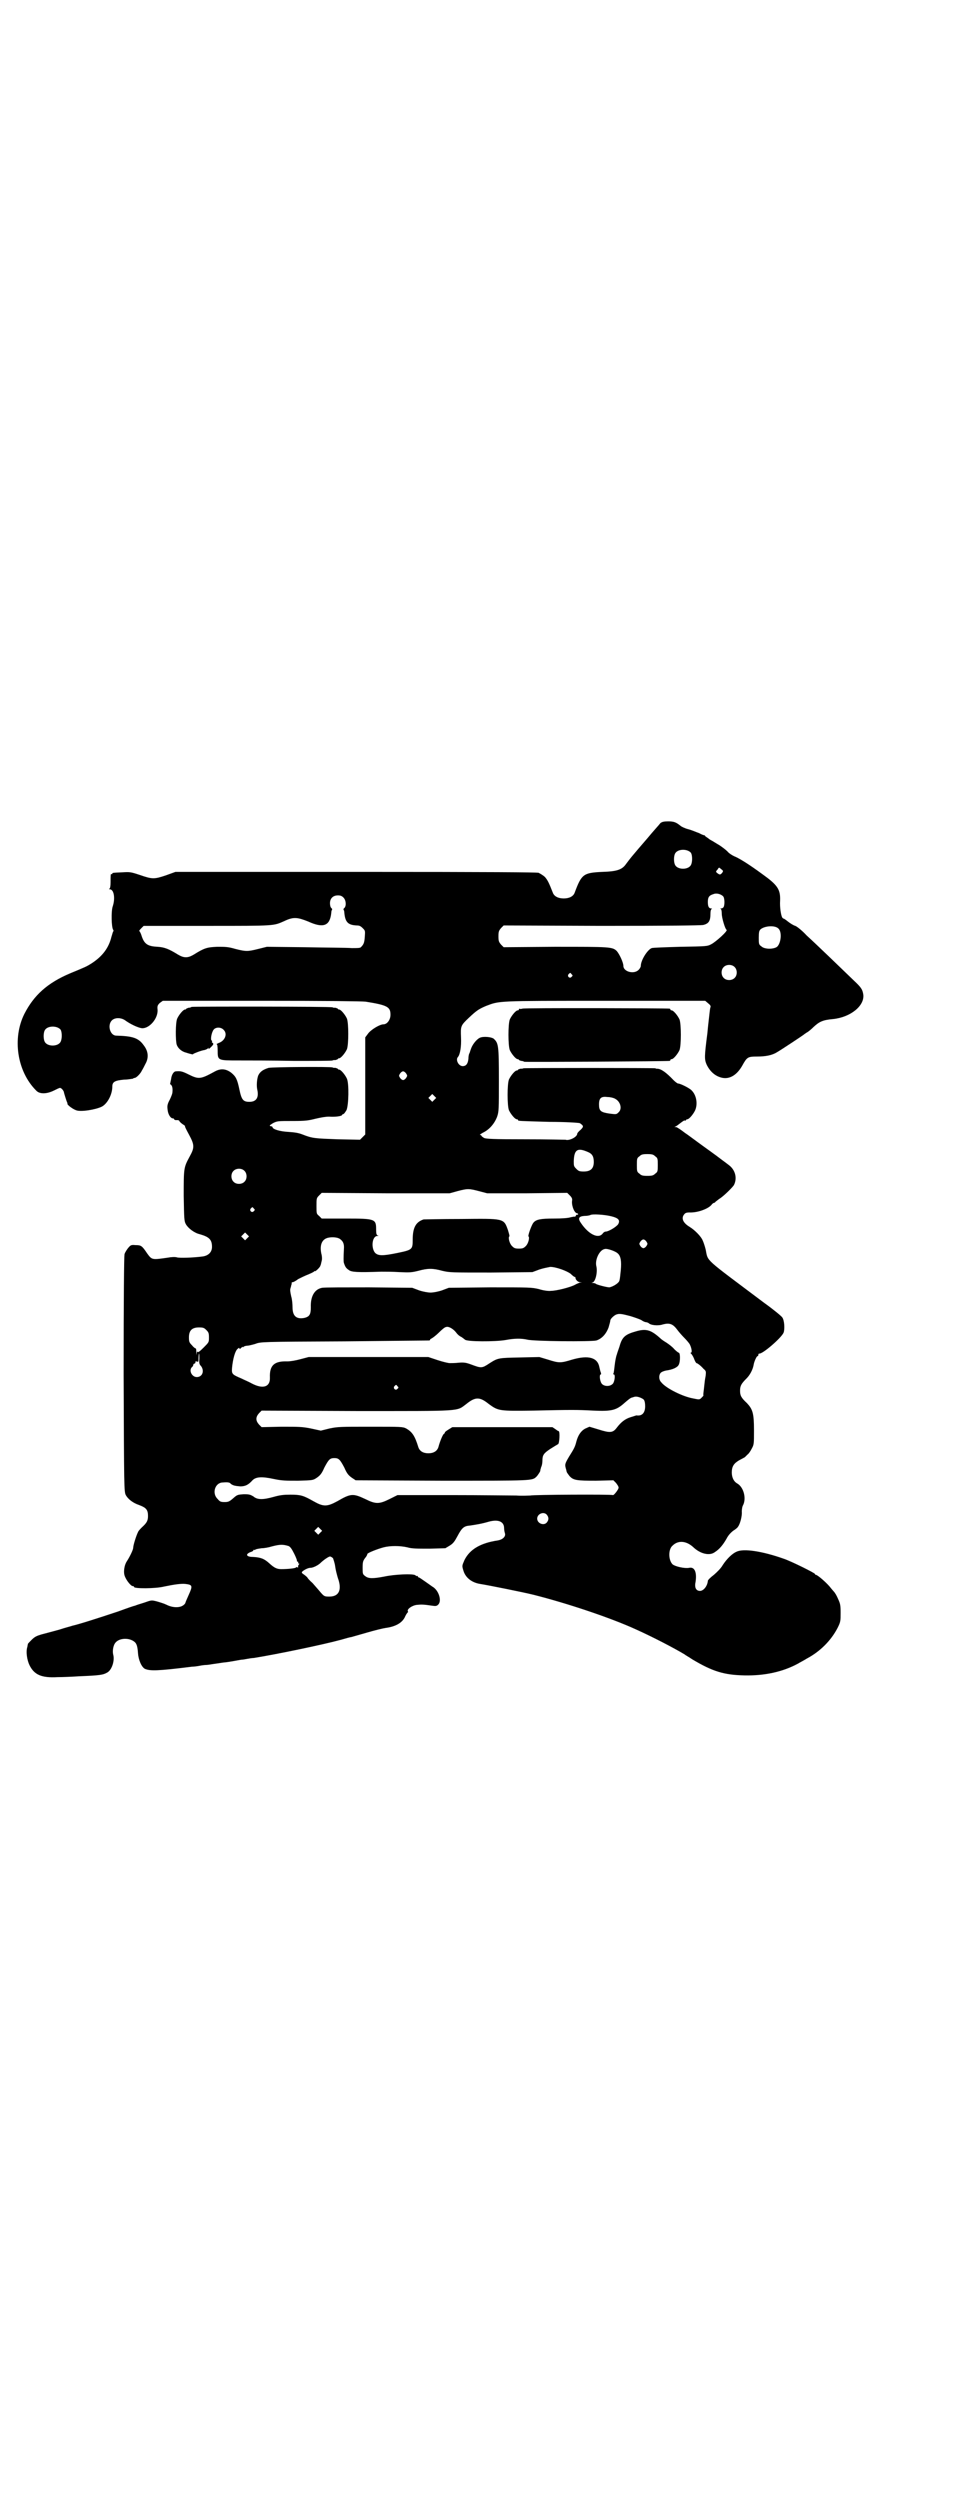 <?xml version="1.0" standalone="no"?>
<!DOCTYPE svg PUBLIC "-//W3C//DTD SVG 20010904//EN"
 "http://www.w3.org/TR/2001/REC-SVG-20010904/DTD/svg10.dtd">
<svg version="1.0" xmlns="http://www.w3.org/2000/svg"
 width="1121pt" height="2870pt" viewBox="0 0 1121 2870"
 preserveAspectRatio="xMidYMid meet">
<g transform="translate(0,2870) scale(0.5,-0.5)"
fill="#000000" stroke="none">
<path d="M1517 3850 c-2 -3 -16 -18 -30 -35 -14 -16 -30 -35 -35 -41 -5 -6
-11 -14 -14 -18 -9 -13 -21 -17 -54 -18 -44 -2 -48 -5 -64 -48 -3 -8 -12 -13
-25 -13 -13 0 -22 5 -25 13 -9 23 -12 29 -18 36 -4 4 -11 8 -15 10 -7 1 -101
2 -421 2 l-413 0 -22 -8 c-27 -9 -31 -9 -60 1 -21 7 -23 7 -40 6 -23 -1 -23
-1 -23 -3 0 -1 -1 -2 -2 -1 -2 1 -2 -3 -2 -19 0 -8 -1 -13 -2 -14 -2 -2 -2 -2
0 -2 10 0 13 -21 7 -39 -4 -11 -3 -49 1 -54 1 -1 1 -3 0 -4 -1 -1 -2 -6 -4
-12 -6 -25 -20 -44 -44 -60 -14 -9 -15 -9 -51 -24 -52 -22 -83 -50 -105 -93
-28 -56 -17 -132 27 -176 8 -9 25 -8 41 0 6 3 12 6 14 6 3 0 9 -7 9 -11 1 -4
6 -20 7 -22 1 -1 1 -3 1 -3 -2 -2 11 -12 19 -15 10 -5 46 1 60 8 13 7 24 28
24 46 0 11 6 14 27 16 9 0 18 2 20 2 1 1 3 2 5 2 4 1 13 10 16 17 2 3 5 9 8
15 8 14 7 29 -4 43 -12 17 -26 21 -63 22 -14 0 -21 24 -10 35 7 7 22 7 32 -1
13 -9 29 -16 37 -17 17 -1 37 22 36 42 -1 9 0 11 5 16 l7 5 226 0 c151 0 231
-1 240 -2 50 -8 57 -12 57 -30 0 -12 -8 -22 -16 -22 -9 0 -30 -13 -36 -22 l-6
-8 0 -111 0 -112 -6 -6 -6 -6 -51 1 c-53 2 -58 2 -81 11 -10 4 -19 5 -33 6
-19 1 -36 6 -36 11 0 1 -2 2 -4 2 -4 1 -3 2 5 7 10 5 11 5 45 5 30 0 36 1 52
5 13 3 23 5 32 5 15 -1 29 1 30 4 0 1 2 2 3 2 1 0 4 4 7 9 5 12 6 60 1 72 -4
9 -14 21 -18 21 -2 0 -3 1 -3 2 0 0 -2 1 -5 2 -3 0 -6 0 -7 1 -4 2 -138 1
-147 -1 -13 -4 -20 -9 -24 -18 -3 -9 -4 -23 -2 -32 4 -18 -2 -28 -18 -28 -14
0 -18 4 -23 28 -5 24 -8 30 -19 39 -12 9 -24 10 -37 3 -33 -18 -37 -19 -61 -7
-14 7 -18 8 -29 7 -5 0 -10 -8 -11 -18 -1 -5 -2 -9 -2 -10 -1 0 0 -2 2 -3 3
-3 4 -9 3 -18 0 -2 -3 -10 -6 -16 -6 -11 -6 -15 -5 -23 1 -11 7 -20 12 -20 2
0 3 -1 3 -2 0 -1 1 -1 3 -2 2 0 4 0 6 0 2 -1 3 -1 3 -2 0 -1 3 -4 7 -7 5 -3 7
-5 6 -5 -1 0 3 -8 9 -19 13 -24 13 -30 2 -50 -14 -26 -14 -26 -14 -91 1 -53 1
-58 5 -65 5 -9 19 -20 32 -23 21 -6 28 -12 28 -29 0 -12 -8 -20 -21 -22 -22
-3 -55 -4 -60 -2 -4 1 -11 1 -22 -1 -35 -5 -35 -5 -46 10 -12 18 -14 19 -27
19 -10 1 -11 0 -17 -7 -3 -4 -7 -10 -8 -14 -1 -5 -2 -98 -2 -276 1 -261 1
-269 5 -277 5 -9 16 -18 31 -23 16 -6 20 -11 20 -25 0 -11 -3 -16 -14 -26 -3
-3 -8 -8 -9 -11 -4 -8 -11 -30 -11 -36 0 -4 -7 -19 -14 -30 -7 -10 -9 -27 -5
-36 4 -10 14 -22 18 -22 2 0 3 -1 3 -2 0 -4 49 -4 69 1 24 5 39 7 49 6 16 -2
17 -4 8 -24 -4 -9 -8 -18 -8 -19 0 -1 -2 -4 -5 -6 -8 -6 -24 -6 -38 1 -6 3
-16 6 -23 8 -12 3 -12 3 -29 -3 -10 -3 -19 -6 -21 -7 -2 0 -19 -6 -38 -13 -48
-16 -92 -30 -106 -33 -2 -1 -15 -4 -30 -9 -15 -4 -33 -9 -41 -11 -10 -3 -15
-5 -22 -12 -5 -5 -9 -9 -9 -10 0 -1 -1 -4 -1 -6 -4 -11 -1 -31 5 -43 11 -22
28 -29 64 -27 12 0 35 1 50 2 48 2 55 3 65 9 10 6 17 27 13 41 -2 8 0 22 6 28
9 10 31 11 43 1 5 -4 7 -11 8 -26 1 -15 8 -32 16 -36 12 -5 28 -5 108 5 4 0
12 1 17 2 5 1 12 2 16 2 4 0 14 2 22 3 8 1 18 3 22 3 9 1 30 5 36 6 3 0 9 1
14 2 5 1 12 2 15 2 50 8 157 30 201 42 10 3 21 6 23 6 3 1 18 5 35 10 17 5 37
10 44 11 23 3 39 12 45 27 2 4 4 7 5 8 1 1 2 2 1 3 -3 5 10 14 21 15 10 1 15
1 35 -2 7 -1 10 -1 13 2 10 8 2 34 -13 42 -3 2 -11 8 -17 12 -7 5 -13 9 -14 9
-1 0 -2 1 -2 2 0 2 -1 2 -1 1 -1 0 -3 0 -5 2 -5 4 -48 2 -71 -3 -26 -5 -37 -5
-44 1 -6 4 -6 6 -6 19 0 14 1 16 6 23 3 3 5 8 5 9 0 2 22 11 37 15 15 4 38 4
55 0 10 -3 22 -3 51 -3 l36 1 10 6 c8 5 11 9 18 22 10 19 15 23 28 24 14 2 27
4 44 9 22 6 35 0 35 -15 0 -4 1 -9 2 -12 2 -7 -5 -14 -16 -16 -41 -6 -65 -21
-77 -45 -6 -14 -6 -13 -2 -26 5 -15 19 -26 38 -29 19 -3 99 -19 123 -25 79
-20 177 -53 234 -79 40 -18 88 -43 113 -58 2 -2 10 -6 17 -11 47 -28 73 -36
120 -37 46 -1 88 8 123 27 3 2 13 7 21 12 30 16 55 41 70 70 7 14 7 16 7 35 0
18 -1 21 -6 32 -3 7 -6 12 -7 13 0 1 -5 6 -9 11 -8 11 -31 31 -35 31 -1 0 -2
1 -2 2 0 2 -54 29 -72 35 -48 17 -92 24 -108 16 -10 -4 -23 -17 -32 -31 -4 -7
-12 -15 -20 -22 -8 -6 -14 -12 -14 -14 -1 -12 -10 -23 -18 -23 -8 0 -12 6 -11
16 5 26 -1 40 -14 37 -10 -2 -32 3 -38 8 -10 10 -10 35 0 43 13 13 32 11 48
-4 16 -15 37 -20 49 -11 11 7 19 17 27 31 4 8 10 14 15 18 5 3 10 7 11 9 5 6
10 25 9 35 0 5 1 12 3 15 8 16 1 42 -14 50 -7 4 -12 13 -12 25 0 14 5 21 17
28 6 3 11 6 13 7 1 1 4 4 6 6 3 2 7 8 10 14 5 9 5 11 5 42 0 39 -3 48 -16 62
-14 13 -16 18 -16 29 0 11 3 16 15 28 8 8 14 20 16 30 1 8 7 21 9 21 1 0 2 1
2 3 0 2 1 3 2 3 7 -2 51 36 56 48 3 8 2 28 -3 35 -2 3 -20 18 -41 33 -141 106
-129 94 -135 123 -2 8 -5 17 -7 21 -3 8 -17 23 -30 31 -15 9 -20 20 -12 29 2
3 6 4 11 4 19 -1 43 8 51 17 2 3 5 5 6 5 1 0 3 1 4 3 2 1 6 5 11 8 10 7 28 25
31 30 8 16 3 35 -12 46 -5 4 -12 9 -16 12 -14 11 -44 32 -56 41 -7 5 -20 15
-29 21 -9 7 -18 13 -20 13 l-4 0 4 2 c2 1 7 5 11 8 4 3 8 6 9 5 2 0 3 0 3 1 0
1 1 2 3 2 4 0 14 12 18 21 6 14 3 34 -8 45 -4 5 -26 16 -31 16 -2 0 -7 4 -11
8 -17 18 -29 26 -37 26 -2 0 -4 0 -4 1 -2 1 -302 1 -304 0 -1 -1 -4 -1 -7 -1
-3 -1 -5 -2 -5 -2 0 -1 -1 -2 -3 -2 -4 0 -14 -12 -18 -21 -4 -11 -4 -59 0 -70
4 -9 14 -21 18 -21 2 0 3 -1 3 -2 0 -2 1 -2 72 -4 37 0 68 -2 70 -3 9 -6 9 -8
2 -15 -5 -4 -8 -8 -8 -9 0 -8 -19 -17 -27 -14 -2 0 -43 1 -92 1 -75 0 -90 1
-95 3 -3 2 -6 4 -6 5 0 1 -2 2 -3 2 -2 0 1 2 6 5 15 7 27 21 33 37 4 12 4 16
4 85 0 79 -1 84 -12 94 -5 4 -24 6 -32 2 -8 -4 -17 -16 -20 -25 -2 -5 -3 -10
-4 -11 -1 -2 -2 -7 -2 -12 -1 -11 -5 -17 -13 -17 -10 0 -17 15 -11 21 5 6 8
24 7 45 -1 26 -1 27 18 45 18 17 23 20 39 27 32 12 22 12 274 12 l230 0 7 -6
c5 -4 6 -6 5 -9 -1 -2 -2 -12 -3 -21 -1 -9 -3 -26 -4 -38 -7 -54 -7 -60 -2
-72 8 -17 21 -28 37 -31 17 -3 33 7 45 28 11 20 13 21 34 21 20 0 35 3 46 10
12 7 60 39 61 40 1 1 4 3 7 5 4 2 11 8 16 13 13 12 21 16 44 18 41 4 74 31 70
57 -2 11 -4 15 -21 31 -29 28 -88 85 -109 104 -11 12 -23 21 -26 22 -4 1 -12
6 -17 10 -6 5 -10 7 -10 7 0 -1 -1 0 -3 2 -3 5 -6 24 -5 39 1 26 -6 36 -41 61
-30 22 -48 33 -60 39 -8 3 -17 9 -20 13 -4 4 -12 10 -18 14 -7 4 -16 10 -22
13 -5 4 -10 7 -11 8 0 1 -1 2 -2 2 -1 0 -7 2 -12 5 -6 2 -17 7 -25 9 -8 2 -16
6 -18 8 -10 8 -15 10 -28 10 -10 0 -14 -1 -18 -4z m70 -68 c4 -6 4 -24 -1 -30
-7 -9 -27 -9 -34 0 -5 6 -5 24 0 30 7 9 27 9 35 0z m70 -38 c4 -3 5 -4 2 -8
-4 -5 -6 -5 -11 -1 -4 3 -4 4 0 8 4 6 3 6 9 1z m4 -62 c4 -4 4 -21 1 -25 -1
-2 -4 -3 -6 -3 -2 0 -2 -1 0 -1 1 -1 2 -5 2 -11 0 -10 8 -36 11 -37 4 -2 -25
-28 -35 -33 -9 -5 -11 -5 -71 -6 -34 -1 -64 -2 -66 -3 -10 -4 -25 -28 -25 -41
0 -2 -2 -6 -5 -9 -11 -11 -35 -4 -35 9 0 8 -9 27 -15 34 -10 10 -15 10 -143
10 l-117 -1 -6 6 c-5 6 -6 8 -6 19 0 11 1 13 6 19 l6 6 224 -1 c153 0 227 1
234 2 13 3 17 9 17 26 0 6 1 10 3 11 1 0 1 1 -1 1 -6 0 -8 5 -8 15 0 11 3 15
13 18 7 3 17 0 22 -5z m-872 -3 c6 -6 7 -19 2 -24 -2 -1 -2 -3 -2 -4 1 0 2 -4
2 -7 2 -22 9 -28 28 -29 6 0 9 -1 14 -6 6 -6 6 -6 5 -20 -1 -13 -2 -17 -9 -24
-2 -2 -8 -2 -21 -2 -11 1 -59 1 -107 2 l-88 1 -20 -5 c-24 -6 -28 -6 -52 0
-17 5 -23 5 -42 5 -24 -1 -30 -3 -54 -18 -7 -4 -12 -6 -18 -6 -6 0 -11 2 -18
6 -21 13 -31 17 -47 18 -22 1 -30 6 -36 23 -2 7 -5 13 -6 13 -1 0 1 3 4 6 l6
6 147 0 c157 0 151 0 176 11 21 10 30 9 55 -1 35 -16 50 -10 53 20 0 3 1 7 2
7 0 1 0 3 -2 4 -2 2 -3 7 -3 11 0 11 7 18 18 18 6 0 9 -1 13 -5z m999 -71 c9
-8 6 -34 -3 -42 -8 -6 -29 -6 -36 1 -6 4 -6 6 -6 20 0 13 1 16 4 19 9 8 33 10
41 2z m-101 -88 c7 -6 7 -19 1 -25 -6 -7 -19 -7 -25 -1 -7 6 -7 19 -1 25 6 7
19 7 25 1z m-374 -17 c3 -3 3 -3 0 -6 -4 -5 -11 1 -7 6 4 4 4 4 7 0z m-1174
-127 c4 -6 4 -24 -1 -30 -7 -9 -27 -9 -34 0 -5 6 -5 24 0 30 7 9 27 9 35 0z
m794 -101 c3 -5 3 -5 0 -10 -2 -3 -5 -5 -7 -5 -2 0 -5 2 -7 5 -3 5 -3 5 0 10
2 3 5 5 7 5 2 0 5 -2 7 -5z m65 -60 l-5 -5 -4 4 -5 5 4 4 5 5 4 -4 5 -5 -4 -4z
m415 2 c12 -6 17 -23 8 -31 -5 -5 -5 -5 -21 -3 -20 3 -24 6 -24 21 0 15 5 19
20 17 6 0 14 -2 17 -4z m-63 -122 c10 -4 14 -10 14 -23 0 -15 -7 -22 -23 -22
-10 0 -12 1 -17 6 -6 6 -6 7 -6 18 1 27 9 31 32 21z m155 -10 c6 -4 6 -6 6
-20 0 -14 0 -16 -6 -20 -4 -4 -7 -5 -18 -5 -11 0 -14 1 -18 5 -6 4 -6 6 -6 20
0 14 0 16 6 20 4 4 7 5 18 5 11 0 14 -1 18 -5z m-944 -33 c7 -6 7 -19 1 -25
-6 -7 -19 -7 -25 -1 -7 6 -7 19 -1 25 6 7 19 7 25 1z m539 -47 l19 -5 92 0 92
1 6 -6 c5 -5 6 -8 5 -13 -1 -12 6 -28 12 -28 1 0 2 -1 2 -2 0 -1 -1 -2 -2 -1
-1 0 -2 0 -3 -2 -1 -2 -2 -3 -2 -3 -1 1 -5 0 -10 -1 -6 -2 -20 -3 -39 -3 -30
0 -41 -2 -47 -10 -4 -5 -13 -30 -11 -31 3 -2 0 -16 -6 -22 -5 -5 -7 -6 -16 -6
-9 0 -11 1 -16 6 -6 6 -9 20 -6 22 1 1 -1 7 -3 14 -10 28 -8 27 -109 26 -45 0
-83 -1 -85 -1 -18 -6 -25 -19 -25 -47 0 -22 -1 -23 -35 -30 -34 -7 -45 -7 -52
1 -9 12 -6 38 6 38 3 0 3 1 1 1 -3 1 -4 4 -4 13 0 25 -1 26 -70 26 l-55 0 -6
6 c-6 5 -6 5 -6 23 0 17 0 18 6 24 l6 6 147 -1 147 0 18 5 c23 6 26 6 49 0z
m-517 -40 c3 -3 3 -3 0 -6 -4 -5 -11 1 -7 6 4 4 4 4 7 0z m822 -18 c16 -4 20
-9 15 -18 -4 -6 -22 -17 -29 -17 -2 0 -5 -2 -7 -5 -10 -12 -32 -1 -49 24 -8
11 -6 16 7 17 6 0 12 1 14 2 4 3 34 1 49 -3z m-837 -50 l-5 -5 -4 4 -5 5 4 4
5 5 4 -4 5 -5 -4 -4z m213 -2 c7 -5 10 -11 9 -23 -1 -20 -1 -29 0 -32 3 -9 5
-12 11 -16 6 -5 19 -6 75 -4 8 0 27 0 41 -1 24 -1 28 -1 44 3 22 6 33 6 55 0
17 -4 21 -4 112 -4 l95 1 16 6 c9 3 20 5 25 6 13 0 38 -9 47 -16 4 -4 8 -7 9
-7 1 0 2 -1 2 -1 -1 -4 5 -11 10 -11 l5 -1 -5 0 c-2 -1 -8 -3 -11 -5 -11 -6
-43 -14 -55 -14 -6 -1 -19 1 -28 4 -17 4 -21 4 -112 4 l-95 -1 -16 -6 c-9 -3
-20 -5 -26 -5 -6 0 -17 2 -26 5 l-16 6 -99 1 c-54 0 -103 0 -108 -1 -17 -3
-27 -19 -26 -45 0 -16 -3 -21 -14 -24 -19 -4 -28 4 -28 24 0 7 -1 19 -3 25 -2
9 -3 15 -2 18 1 3 2 7 2 8 0 0 1 2 1 3 0 0 0 2 0 3 0 0 1 1 3 1 1 0 7 3 12 7
6 3 16 8 24 11 7 3 13 6 13 7 0 1 1 1 1 0 2 -1 13 10 13 13 1 2 1 2 3 11 1 3
1 10 -1 17 -4 20 2 33 16 36 9 2 22 1 27 -3z m704 -6 c3 -5 3 -5 0 -10 -2 -3
-5 -5 -7 -5 -2 0 -5 2 -7 5 -3 5 -3 5 0 10 2 3 5 5 7 5 2 0 5 -2 7 -5z m-66
-27 c7 -6 9 -18 7 -39 -1 -10 -2 -20 -3 -23 -1 -6 -14 -14 -23 -16 -6 0 -29 6
-31 8 -1 1 -4 2 -7 2 -3 0 -4 1 -1 1 7 2 12 24 9 37 -4 15 7 38 19 40 5 2 25
-5 30 -10z m29 -144 c10 -3 21 -7 25 -9 4 -3 9 -5 11 -5 2 0 4 -1 6 -2 4 -5
22 -7 33 -3 16 4 23 1 34 -14 3 -4 10 -12 15 -17 5 -5 10 -11 12 -14 4 -7 7
-20 3 -20 -1 0 -1 0 0 -2 1 0 5 -6 7 -11 2 -6 5 -11 6 -11 2 0 10 -6 16 -13 6
-5 6 -6 5 -16 -2 -11 -2 -11 -4 -30 -1 -8 -2 -15 -1 -15 0 -1 -2 -3 -5 -6 -4
-4 -5 -4 -19 -1 -23 4 -62 23 -73 37 -6 6 -6 17 -1 22 2 2 7 4 12 5 15 2 26 7
29 13 4 7 4 28 0 28 -1 0 -6 4 -10 8 -4 5 -12 11 -18 15 -5 3 -11 7 -13 9 -22
20 -33 24 -57 17 -25 -7 -32 -13 -38 -35 -2 -6 -5 -14 -6 -18 -2 -5 -4 -16 -5
-25 -1 -9 -2 -18 -3 -19 -1 -1 0 -2 1 -2 4 0 2 -16 -2 -21 -6 -7 -19 -7 -25
-1 -5 5 -7 22 -3 22 1 0 1 2 0 5 -1 2 -2 7 -3 11 -4 23 -25 29 -63 18 -26 -8
-30 -8 -55 0 l-20 6 -45 -1 c-49 -1 -50 -1 -69 -13 -18 -12 -19 -12 -43 -3
-11 4 -16 5 -28 4 -8 -1 -18 -1 -21 -1 -3 0 -16 3 -28 7 l-21 7 -138 0 -137 0
-19 -5 c-11 -3 -23 -5 -30 -5 -30 1 -41 -9 -40 -37 1 -22 -16 -27 -41 -14 -7
4 -19 9 -25 12 -21 9 -22 10 -21 24 2 21 7 38 12 43 3 3 5 4 5 2 0 -2 1 -2 4
1 2 2 4 3 4 2 0 -1 1 -1 2 1 2 1 5 2 8 2 3 0 11 2 18 4 13 5 13 5 205 6 106 1
193 2 195 2 1 0 2 1 2 2 0 1 2 2 4 3 2 1 10 7 16 13 7 7 14 13 17 13 6 2 17
-5 23 -13 2 -3 7 -8 12 -10 4 -3 7 -5 8 -6 4 -5 70 -5 93 -1 21 4 36 4 50 1
14 -4 147 -5 159 -2 12 4 22 14 28 30 2 7 4 14 4 16 0 4 10 13 15 14 6 2 12 1
31 -4z m-974 -32 c5 -5 6 -7 6 -17 0 -11 0 -11 -12 -23 -9 -9 -13 -12 -14 -10
-1 2 -2 -1 -3 -8 0 -8 0 -7 0 3 0 8 0 13 -2 13 -1 0 -5 3 -8 7 -6 6 -7 8 -7
18 0 16 7 23 23 23 10 0 12 -1 17 -6z m-16 -66 c-1 -10 0 -13 4 -17 8 -11 3
-25 -10 -25 -11 0 -19 15 -11 23 2 1 3 4 3 5 0 1 1 3 3 3 2 1 2 2 2 4 -1 1 0
1 3 1 4 -2 4 -1 4 8 0 6 1 10 1 10 1 0 1 -5 1 -12z m455 -63 c3 -3 3 -3 0 -6
-4 -5 -11 1 -7 6 4 4 4 4 7 0z m566 -31 c2 -3 3 -8 3 -15 0 -15 -7 -23 -20
-21 -1 0 -6 -2 -13 -4 -13 -4 -22 -11 -32 -24 -9 -12 -15 -13 -43 -4 l-20 6
-9 -4 c-10 -5 -17 -15 -21 -30 -3 -12 -5 -16 -17 -35 -10 -17 -10 -18 -6 -31
0 -2 1 -4 1 -4 0 -1 3 -5 6 -9 9 -10 16 -11 61 -11 l40 1 6 -6 c3 -4 6 -8 6
-11 0 -4 -11 -18 -13 -17 -3 2 -184 1 -190 -1 -4 0 -18 -1 -32 0 -14 0 -81 1
-149 1 l-124 0 -18 -9 c-24 -12 -32 -12 -56 0 -28 13 -33 13 -64 -5 -24 -13
-32 -13 -55 0 -23 13 -29 15 -53 15 -15 0 -24 -1 -38 -5 -25 -7 -38 -7 -47 1
-7 4 -9 5 -22 5 -14 -1 -15 -1 -24 -9 -9 -8 -12 -9 -20 -9 -9 0 -11 1 -16 7
-14 13 -6 38 12 38 12 1 16 0 18 -3 5 -4 10 -5 22 -6 12 0 19 4 28 14 8 8 21
9 49 3 19 -4 27 -4 56 -4 34 1 34 1 43 7 7 5 11 9 17 23 10 19 13 22 23 22 10
0 13 -3 23 -22 6 -14 10 -18 17 -23 l9 -6 199 -1 c209 0 206 0 216 9 4 4 11
15 9 15 0 0 1 3 2 7 2 4 3 10 3 15 0 13 3 17 18 27 8 5 16 10 18 11 3 1 5 30
1 30 -1 0 -4 2 -8 5 l-6 4 -115 0 -115 0 -8 -5 c-5 -3 -9 -6 -9 -7 0 -1 -1 -3
-3 -4 -2 -2 -8 -15 -12 -30 -3 -9 -11 -14 -23 -14 -12 0 -20 5 -23 14 -8 26
-14 35 -28 43 -8 4 -11 4 -82 4 -68 0 -75 0 -94 -4 l-20 -5 -23 5 c-20 4 -28
4 -68 4 l-45 -1 -6 6 c-8 9 -8 17 0 26 l6 6 218 -1 c246 0 229 -1 252 16 21
17 31 17 52 0 22 -16 24 -16 102 -15 90 2 99 2 138 0 43 -2 53 1 72 18 7 6 14
12 17 12 3 1 6 2 7 2 5 1 16 -3 20 -7z m-223 -264 c5 -6 5 -12 0 -18 -7 -8
-22 -2 -22 9 0 11 15 17 22 9z m-520 -41 l-5 -5 -4 4 -5 5 4 4 5 5 4 -4 5 -5
-4 -4z m-73 -31 c4 -2 7 -6 13 -18 4 -8 7 -16 6 -16 0 -1 1 -2 2 -2 1 0 2 -1
1 -2 -1 -1 0 -2 1 -2 2 0 2 -1 0 -3 -1 -2 -2 -4 -1 -5 1 -1 0 -1 -2 -1 -2 1
-3 1 -3 0 0 -2 -18 -4 -34 -4 -10 0 -16 3 -27 13 -12 11 -20 14 -38 15 -15 0
-18 6 -6 11 4 1 7 3 7 4 0 2 1 2 1 1 1 0 3 0 4 1 1 1 7 2 14 3 6 0 17 2 23 4
19 5 26 5 39 1z m102 -28 c1 -3 4 -11 5 -19 1 -8 4 -19 6 -26 10 -27 3 -43
-19 -43 -11 0 -12 0 -20 9 -4 5 -13 15 -19 22 -7 6 -12 12 -12 13 0 0 -3 3 -7
6 -6 4 -7 5 -4 8 5 4 13 8 18 8 6 0 16 5 22 10 8 8 20 16 23 16 2 0 5 -2 7 -4z"/>
<path d="M440 3428 c-1 -1 -4 -2 -7 -2 -3 -1 -5 -2 -5 -2 0 -1 -1 -2 -3 -2 -4
0 -14 -12 -18 -21 -4 -9 -4 -51 -1 -60 3 -8 10 -14 18 -17 16 -5 20 -6 20 -4
1 1 18 8 26 9 3 1 6 2 8 4 2 2 2 1 1 -1 -1 -2 2 0 6 4 5 5 6 7 4 9 -2 1 -3 2
-2 3 1 1 0 2 -1 3 -3 2 0 19 5 25 5 6 17 6 23 -1 9 -9 3 -25 -12 -30 -4 -2 -6
-3 -4 -3 1 0 2 -4 2 -14 0 -23 0 -23 47 -23 22 0 79 0 128 -1 48 0 88 0 89 1
1 1 4 1 7 1 3 1 5 2 5 2 0 1 1 2 3 2 4 0 14 12 18 21 4 11 4 59 0 70 -4 9 -14
21 -18 21 -2 0 -3 1 -3 2 0 0 -2 1 -5 2 -3 0 -6 0 -7 1 -3 2 -322 2 -324 1z"/>
<path d="M1200 3424 c-3 -1 -6 -1 -7 0 0 0 -1 0 -1 -2 0 -1 -1 -2 -3 -2 -4 0
-14 -12 -18 -21 -4 -11 -4 -59 0 -70 4 -9 14 -21 18 -21 2 0 3 -1 3 -2 0 0 2
-1 5 -2 3 0 6 -1 7 -2 2 -1 328 1 334 2 1 0 2 1 2 2 0 1 1 2 3 2 4 0 14 12 18
21 4 11 4 59 0 70 -4 9 -14 21 -18 21 -2 0 -3 1 -3 2 0 1 -1 2 -2 2 -6 1 -334
2 -338 0z"/>
</g>
</svg>
